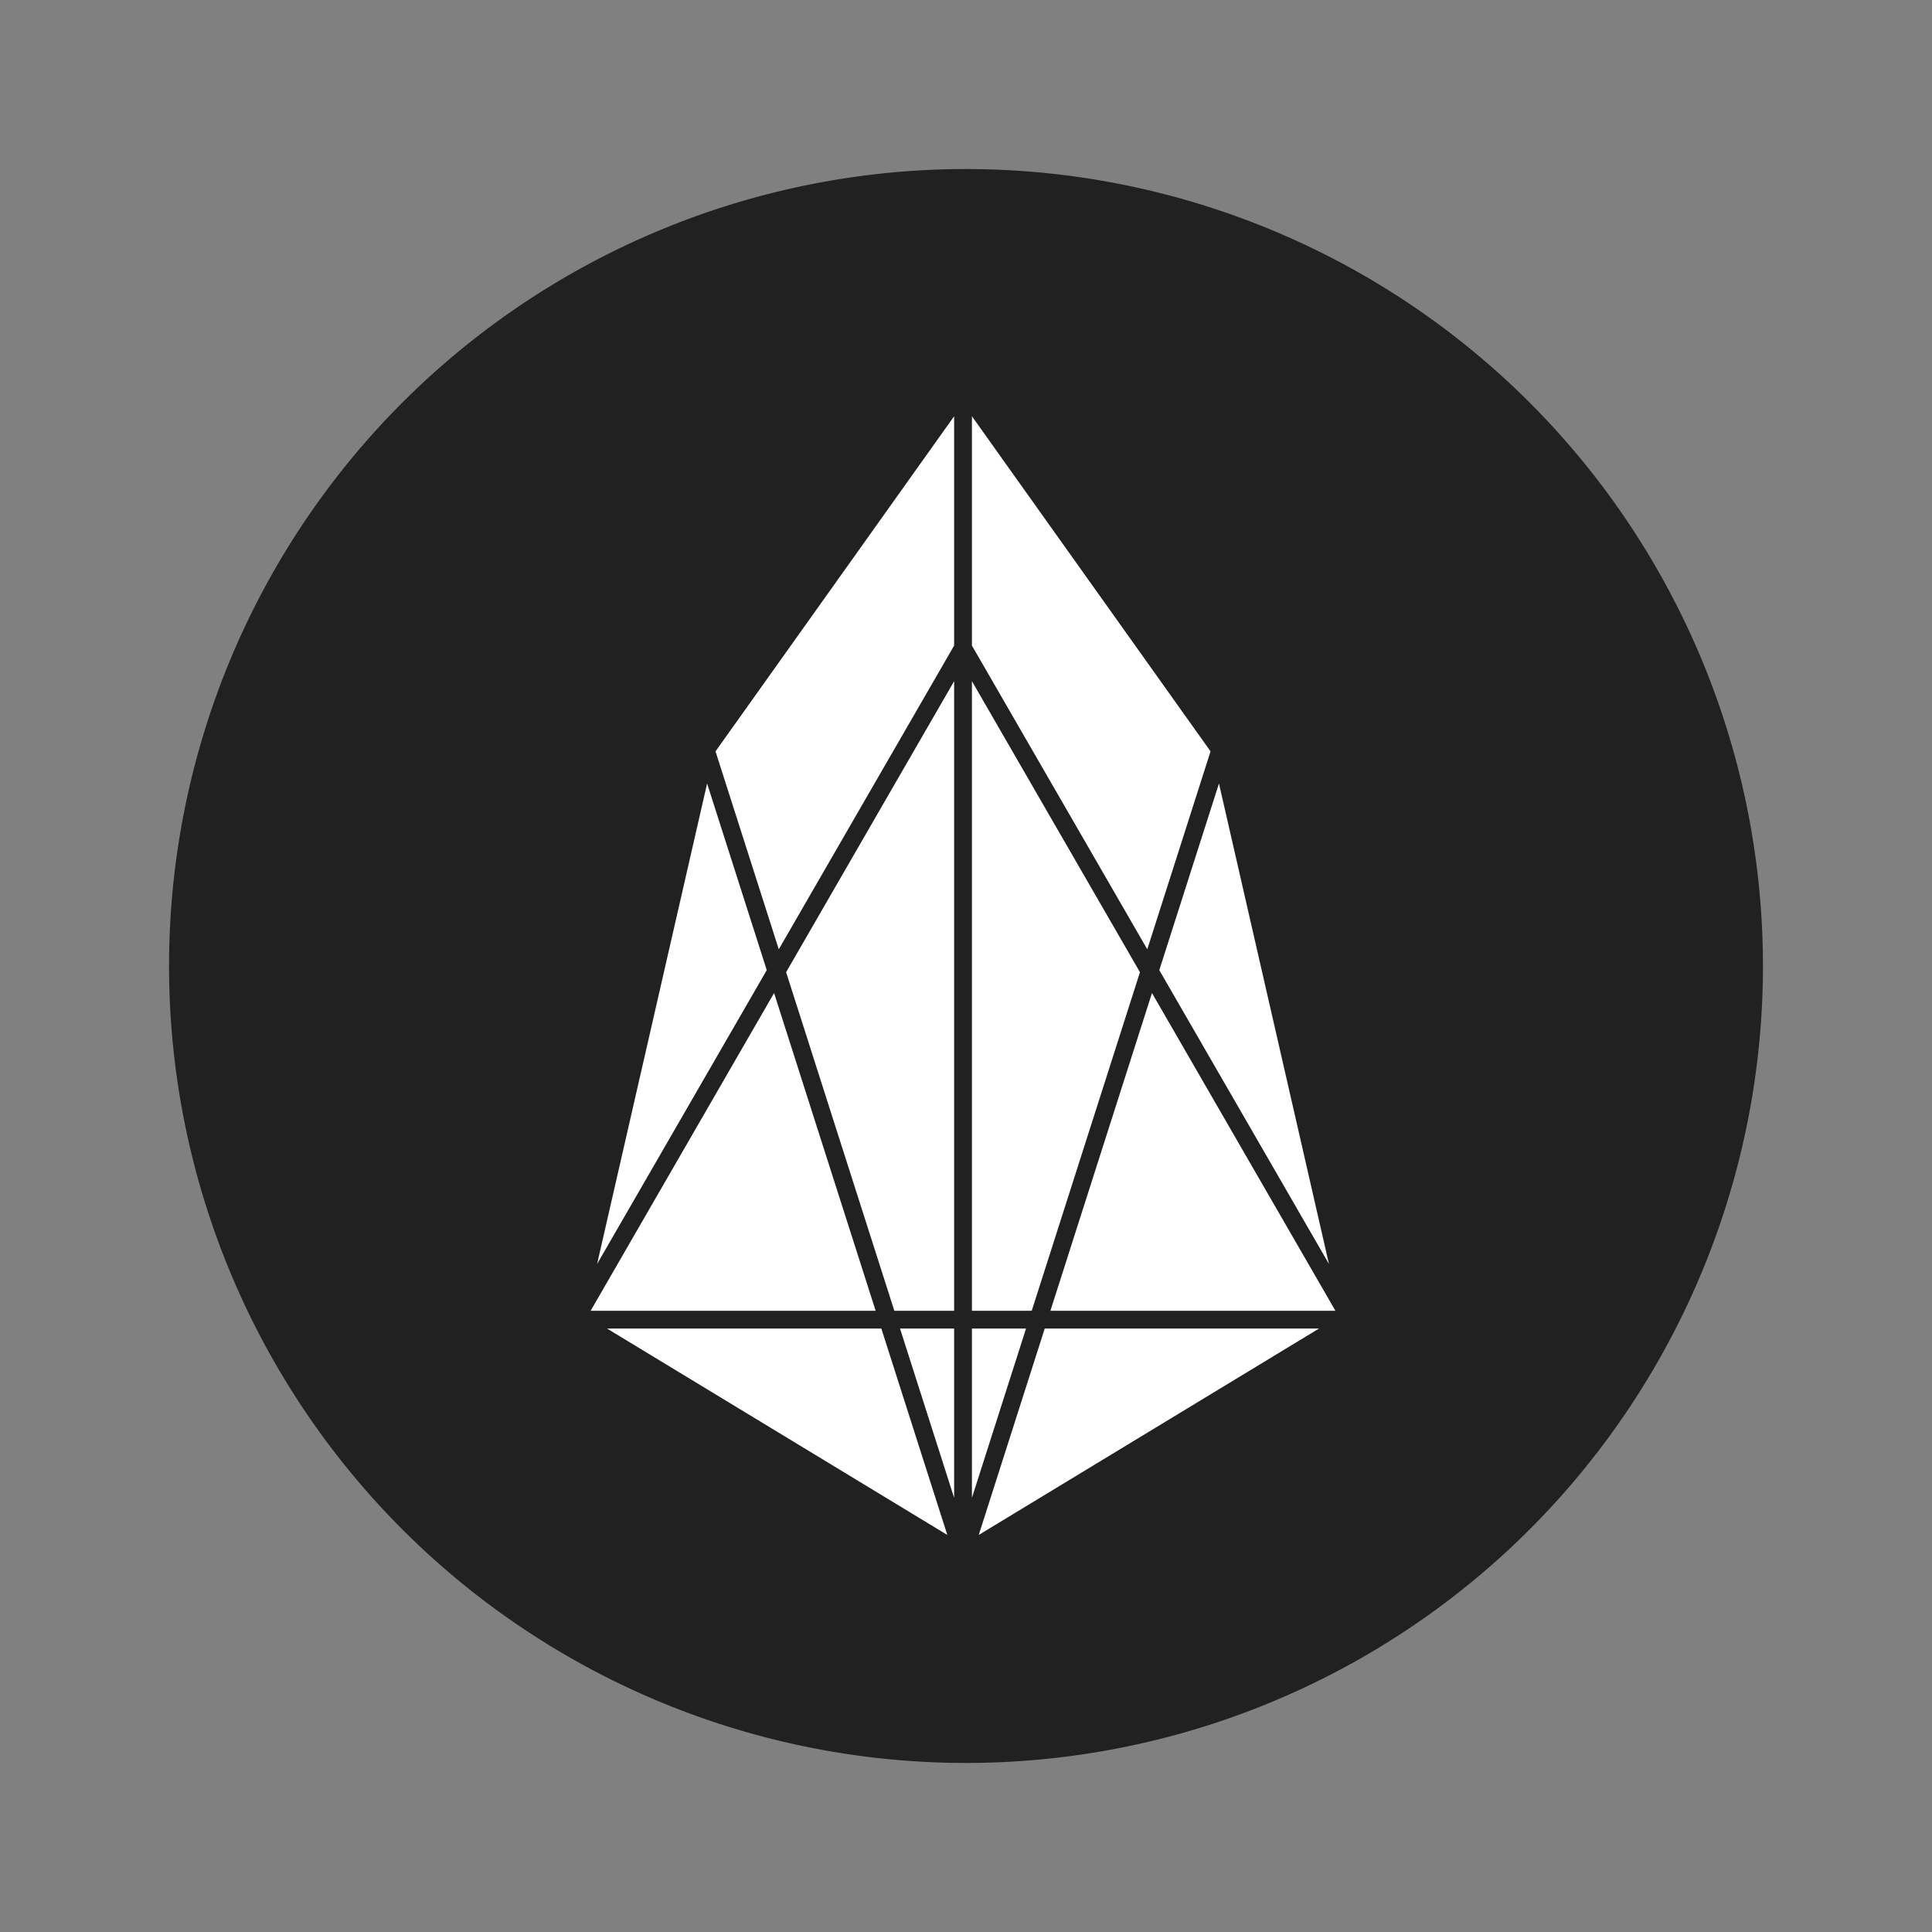 <?xml version="1.0" standalone="no"?><!DOCTYPE svg PUBLIC "-//W3C//DTD SVG 1.1//EN" "http://www.w3.org/Graphics/SVG/1.1/DTD/svg11.dtd"><svg t="1537319936953" class="icon" style="" viewBox="0 0 1024 1024" version="1.1" xmlns="http://www.w3.org/2000/svg" p-id="2795" xmlns:xlink="http://www.w3.org/1999/xlink" width="64" height="64"><rect x="0" y="0" width="1024" height="1024" fill="#808080" stroke="none"/><defs><style type="text/css"></style></defs><path d="M512 512m-422.4 0a422.4 422.4 0 1 0 844.8 0 422.4 422.4 0 1 0-844.8 0Z" fill="#212121" p-id="2796"></path><path d="M505.711 220.625L379.234 398.242l33.536 104.905 92.941-160.973zM406.4 514.189L374.78 415.275l-58.3 254.656zM313.054 694.729h151.057l-53.833-168.401zM467.127 704.162H321.754l180.343 109.389zM505.711 704.162h-28.681l28.681 89.719zM505.711 361.037l-89.058 154.253 57.361 179.439h31.697zM515.14 704.162v89.719l28.681-89.719zM614.455 514.189l89.916 155.742-58.295-254.656zM610.573 526.327l-53.833 168.401h151.057zM641.617 398.242l-126.477-177.617v121.549l92.941 160.977zM515.14 694.729h31.697l57.361-179.439-89.058-154.253zM699.098 704.162h-145.374l-34.97 109.389z" fill="#FFFFFF" p-id="2797"></path></svg>